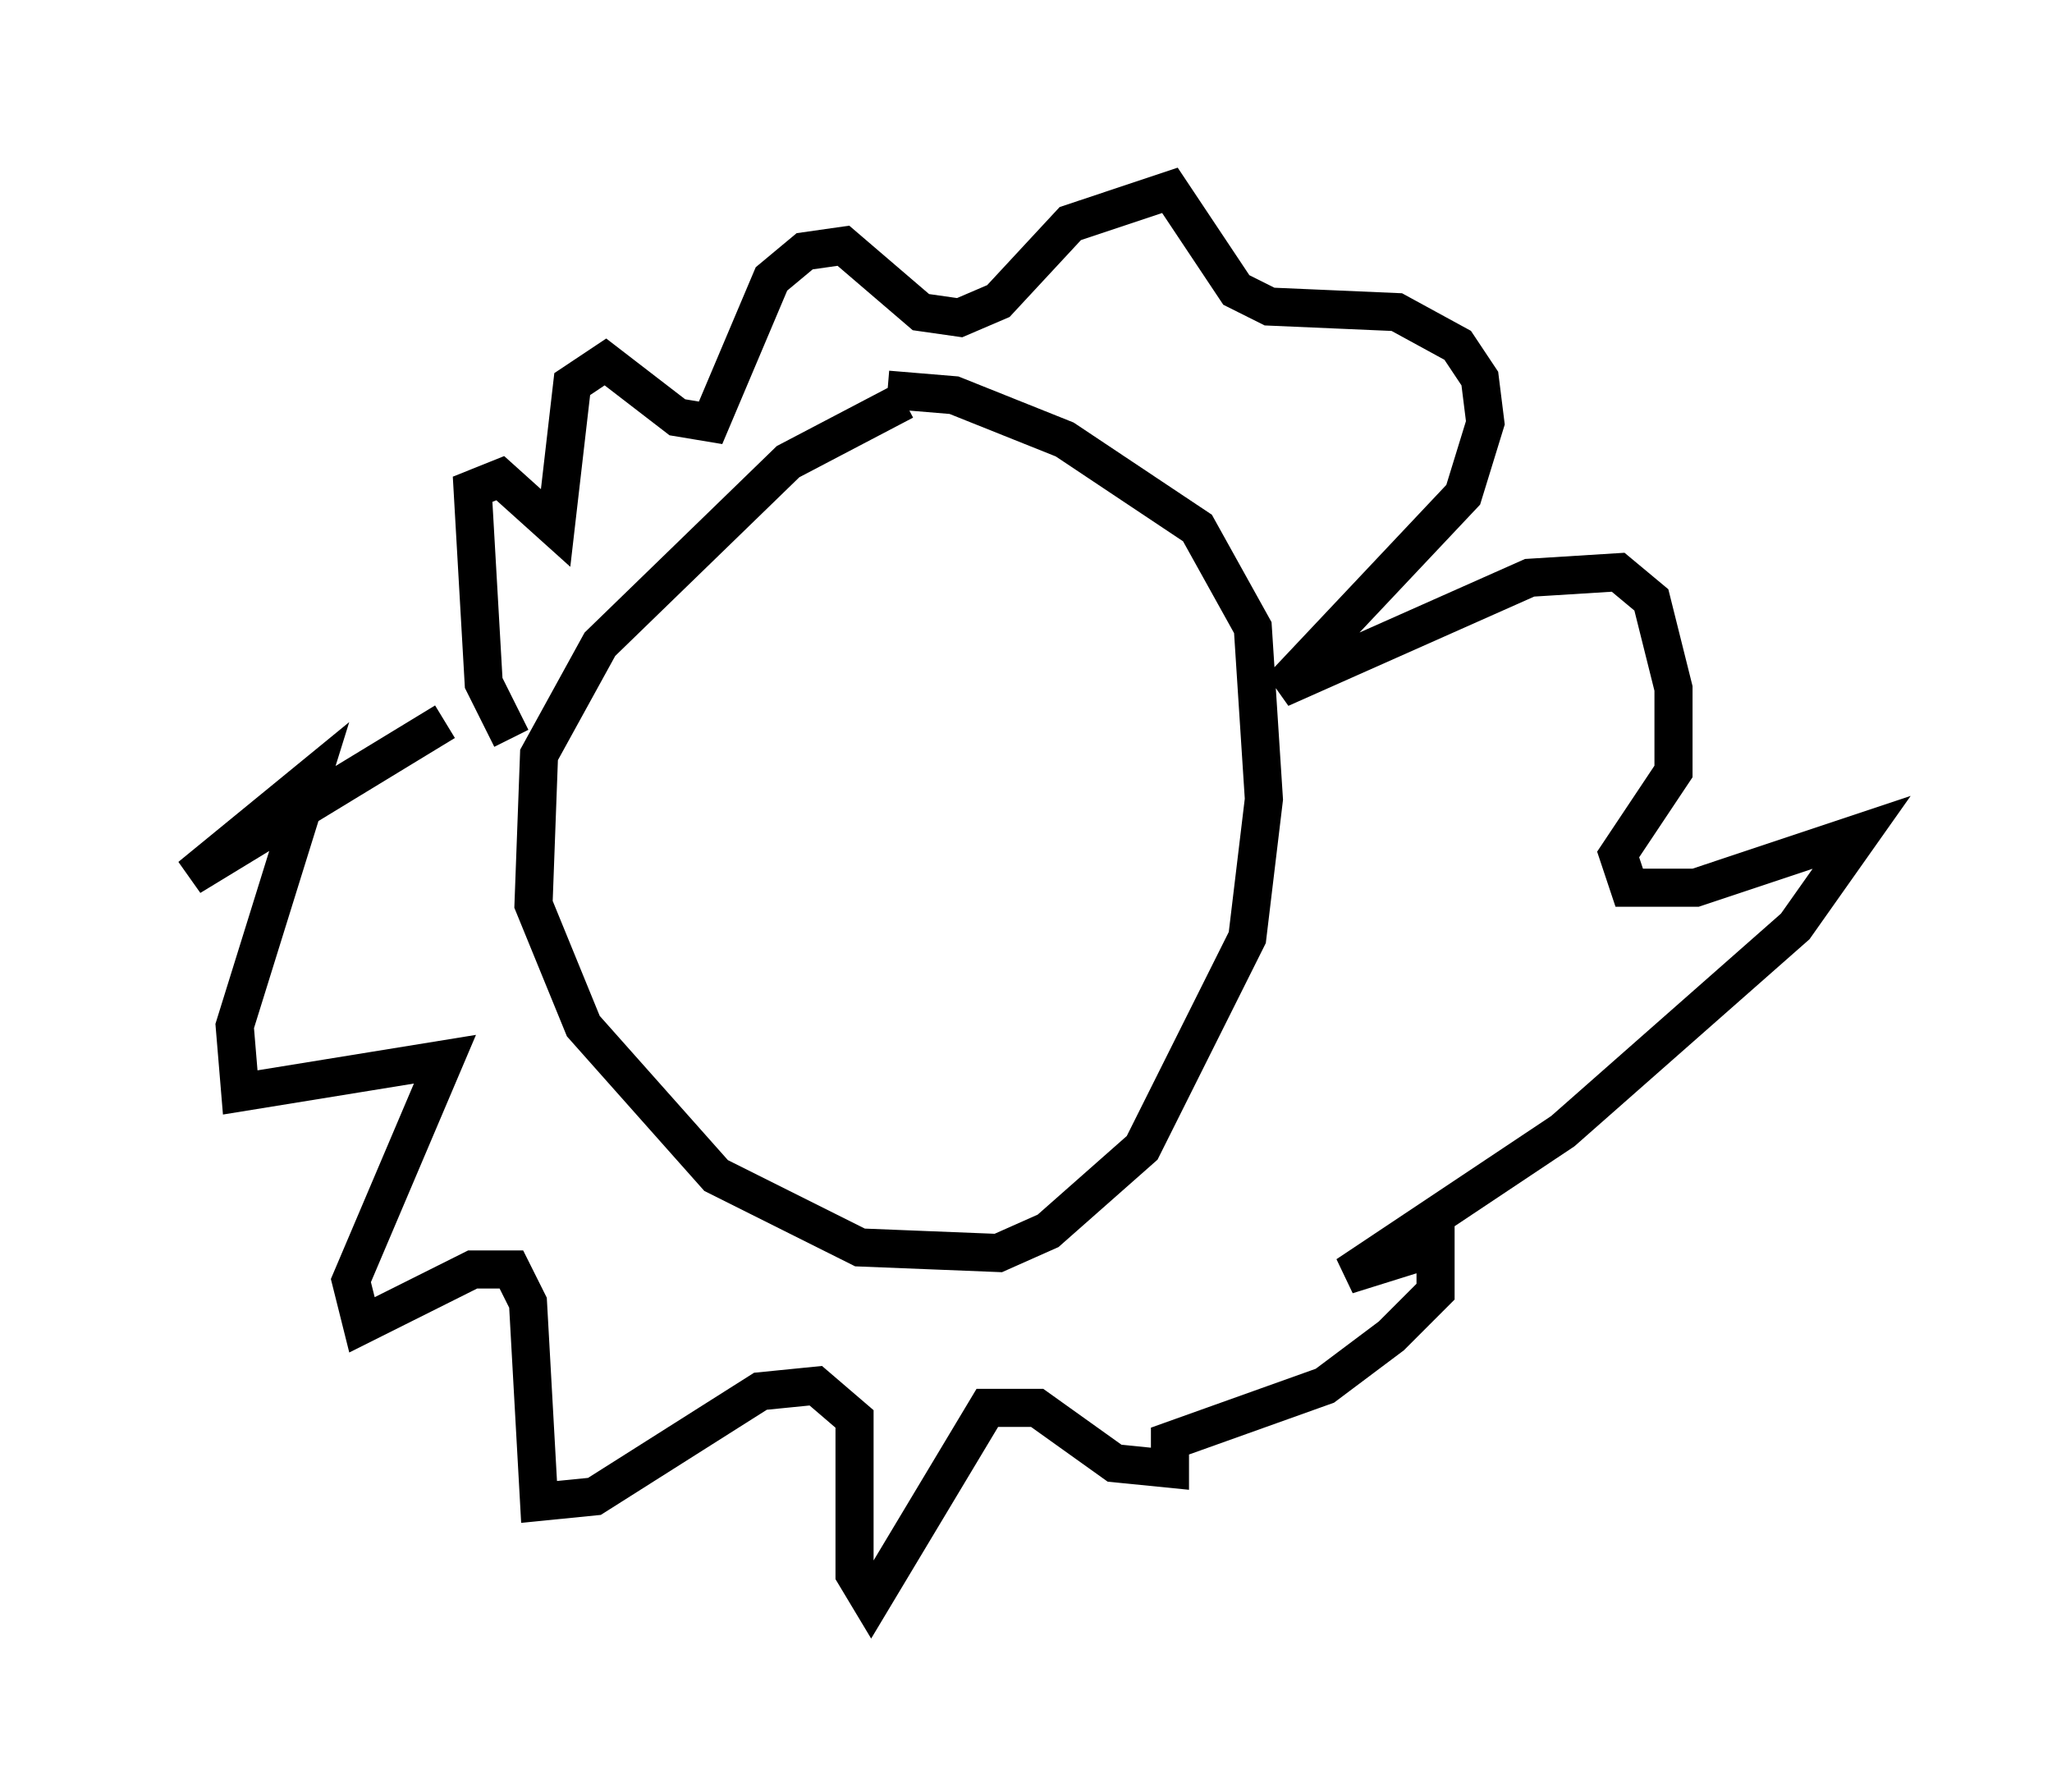 <?xml version="1.0" encoding="utf-8" ?>
<svg baseProfile="full" height="47.039" version="1.1" width="53.866" xmlns="http://www.w3.org/2000/svg" xmlns:ev="http://www.w3.org/2001/xml-events" xmlns:xlink="http://www.w3.org/1999/xlink"><defs /><rect fill="white" height="47.039" width="53.866" x="0" y="0" /><path d="M26.933, 10.81 m-3.196, -0.291 l-3.05, 1.598 -4.939, 4.793 l-1.598, 2.905 -0.145, 3.922 l1.307, 3.196 3.486, 3.922 l3.777, 1.888 3.631, 0.145 l1.307, -0.581 2.469, -2.179 l2.76, -5.52 0.436, -3.631 l-0.291, -4.503 -1.453, -2.615 l-3.486, -2.324 -2.905, -1.162 l-1.743, -0.145 m-9.877, 9.151 l-0.726, -1.453 -0.291, -5.084 l0.726, -0.291 1.453, 1.307 l0.436, -3.777 0.872, -0.581 l1.888, 1.453 0.872, 0.145 l1.598, -3.777 0.872, -0.726 l1.017, -0.145 2.034, 1.743 l1.017, 0.145 1.017, -0.436 l1.888, -2.034 2.615, -0.872 l1.743, 2.615 0.872, 0.436 l3.341, 0.145 1.598, 0.872 l0.581, 0.872 0.145, 1.162 l-0.581, 1.888 -4.793, 5.084 l6.536, -2.905 2.324, -0.145 l0.872, 0.726 0.581, 2.324 l0.0, 2.179 -1.453, 2.179 l0.291, 0.872 1.743, 0.0 l4.358, -1.453 -1.743, 2.469 l-6.101, 5.374 -5.665, 3.777 l2.324, -0.726 0.0, 1.162 l-1.162, 1.162 -1.743, 1.307 l-4.067, 1.453 0.0, 0.726 l-1.453, -0.145 -2.034, -1.453 l-1.307, 0.0 -3.05, 5.084 l-0.436, -0.726 0.0, -4.067 l-1.017, -0.872 -1.453, 0.145 l-4.358, 2.76 -1.453, 0.145 l-0.291, -5.229 -0.436, -0.872 l-1.017, 0.0 -2.905, 1.453 l-0.291, -1.162 2.469, -5.81 l-5.374, 0.872 -0.145, -1.743 l2.034, -6.536 -3.196, 2.615 l6.682, -4.067 " fill="none" stroke="black" stroke-width="1" /></svg>
